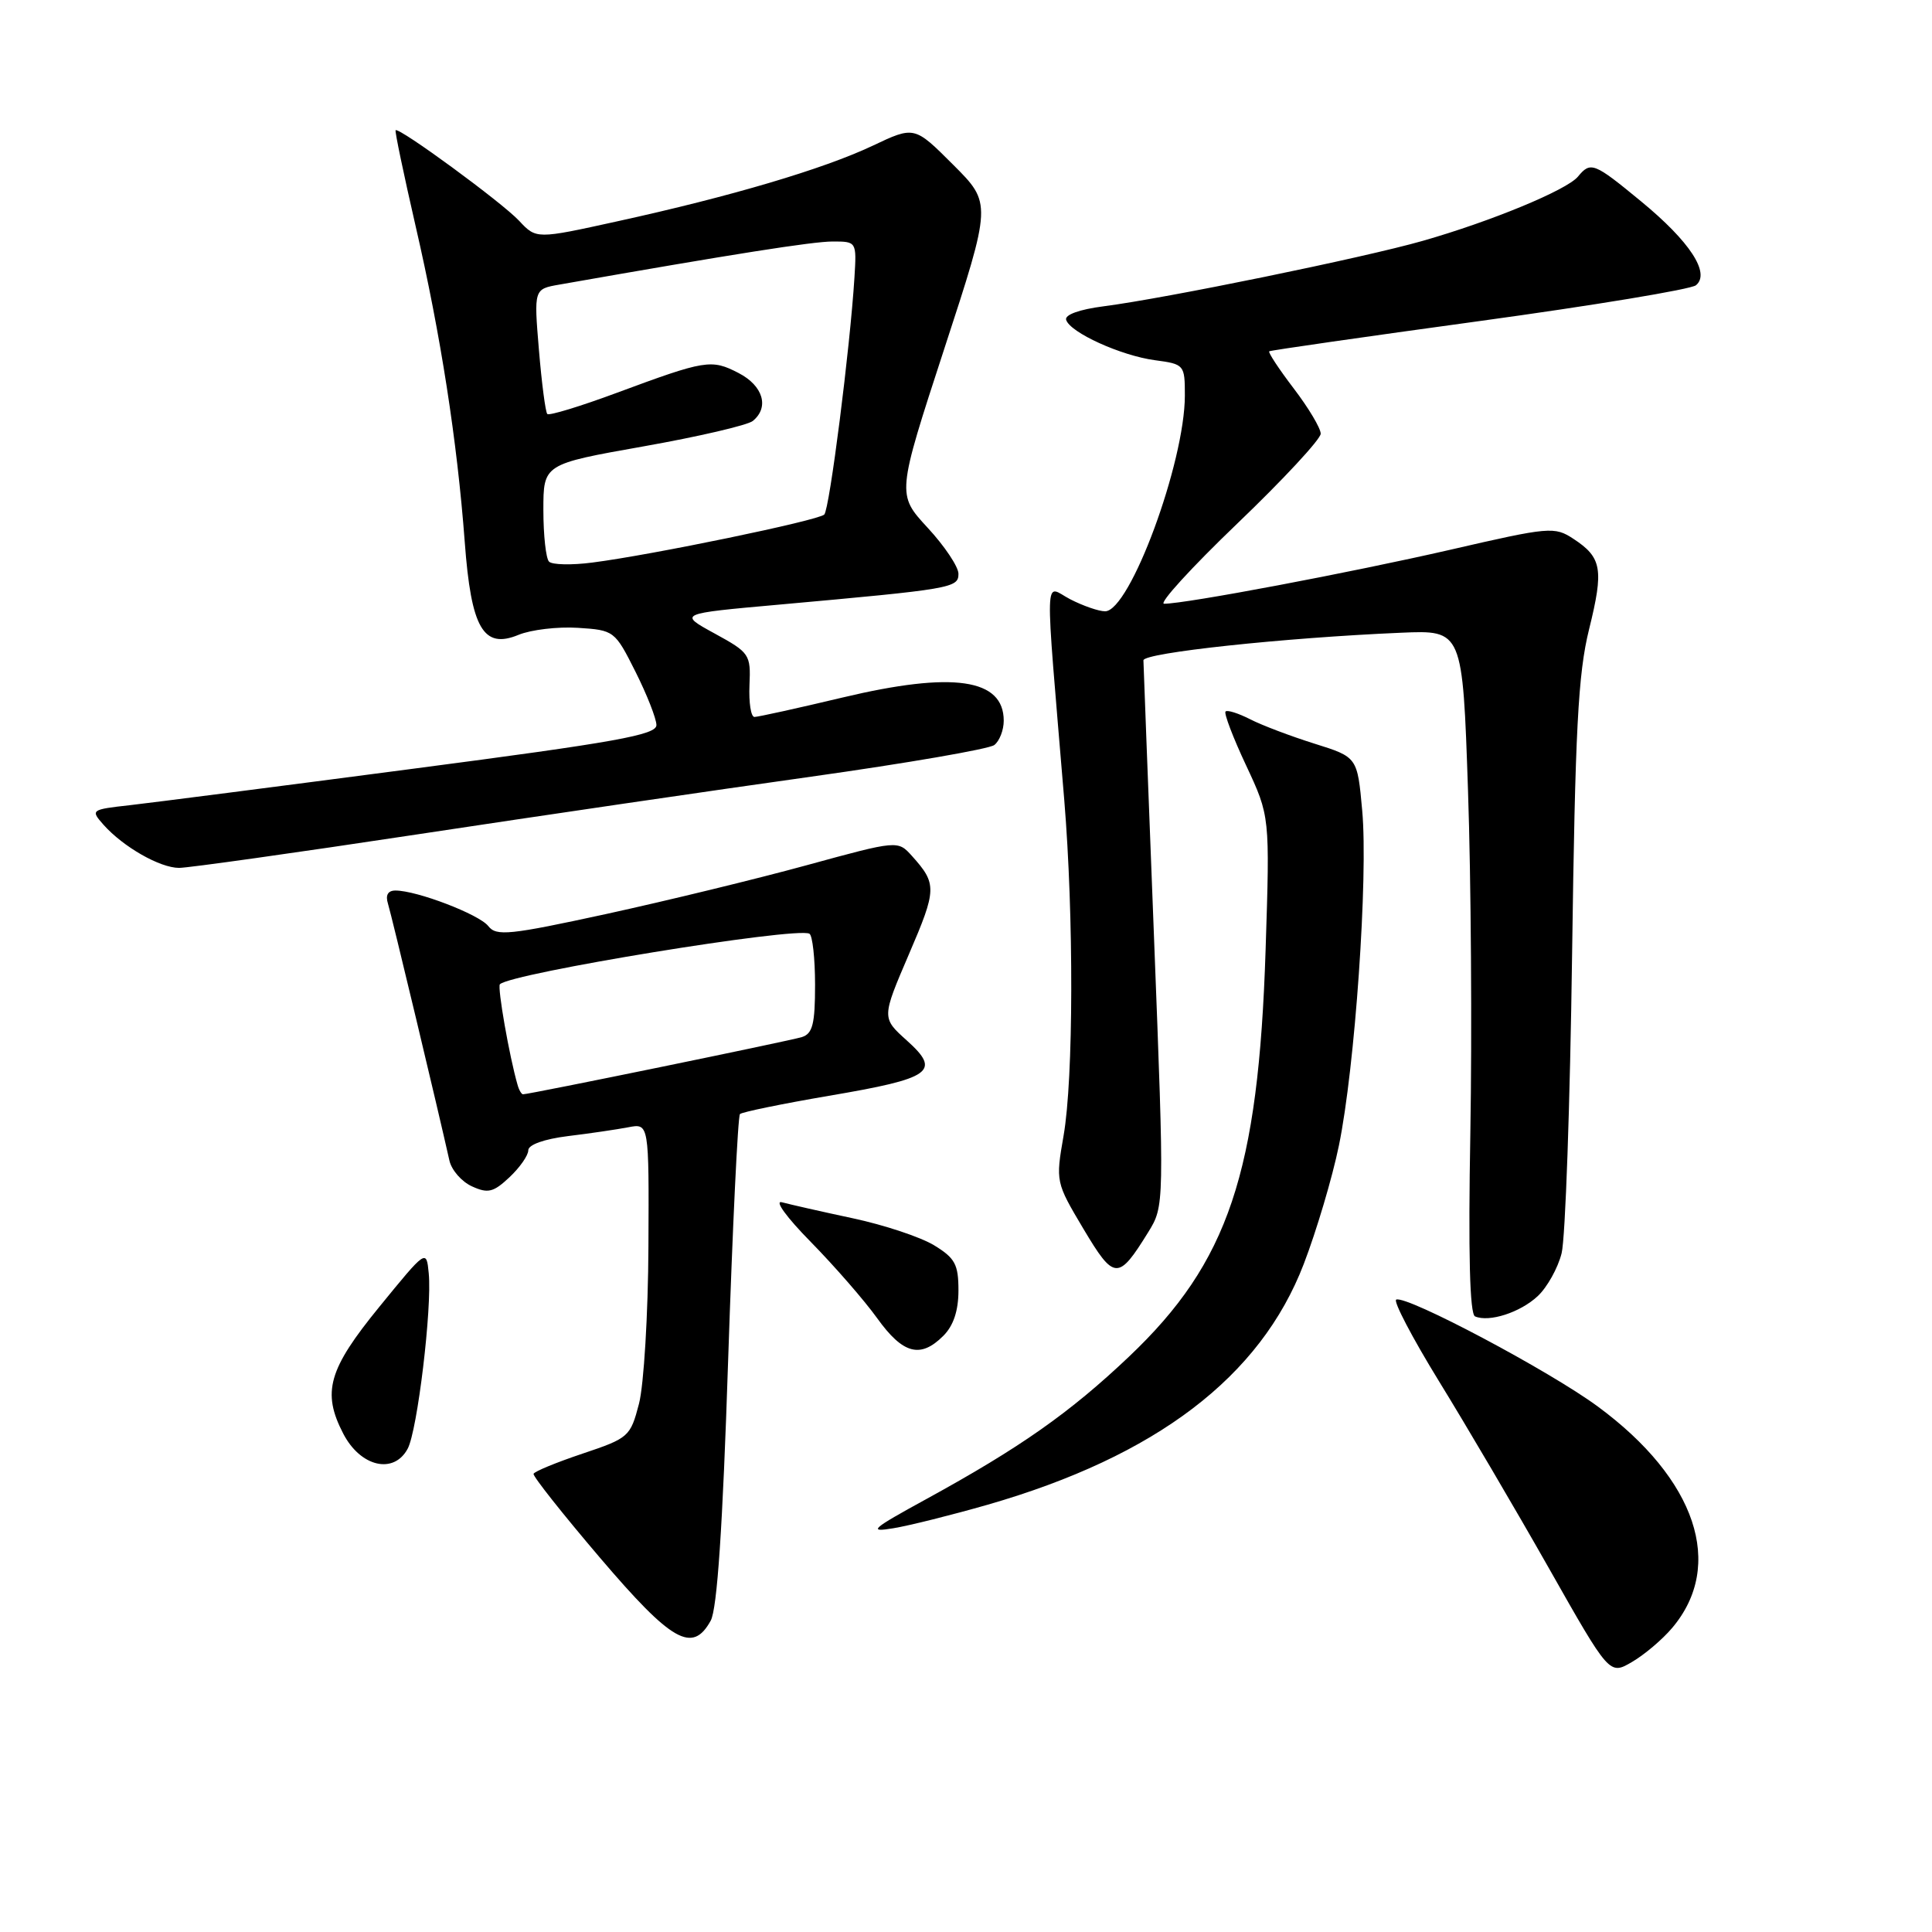 <?xml version="1.0" encoding="UTF-8" standalone="no"?>
<!DOCTYPE svg PUBLIC "-//W3C//DTD SVG 1.1//EN" "http://www.w3.org/Graphics/SVG/1.1/DTD/svg11.dtd" >
<svg xmlns="http://www.w3.org/2000/svg" xmlns:xlink="http://www.w3.org/1999/xlink" version="1.1" viewBox="0 0 256 256">
 <g >
 <path fill="currentColor"
d=" M 221.56 215.72 C 228.60 207.42 224.77 195.99 211.73 186.38 C 205.35 181.67 186.47 171.65 185.01 172.20 C 184.57 172.36 187.11 177.22 190.66 183.00 C 194.22 188.78 200.76 199.90 205.20 207.73 C 213.26 221.96 213.26 221.96 216.23 220.23 C 217.87 219.28 220.27 217.25 221.56 215.72 Z  M 94.17 214.75 C 95.03 213.21 95.76 202.31 96.48 180.31 C 97.07 162.61 97.77 147.90 98.05 147.62 C 98.32 147.35 103.63 146.26 109.83 145.20 C 123.50 142.88 124.75 141.99 120.16 137.87 C 116.82 134.87 116.82 134.87 120.45 126.41 C 124.14 117.83 124.16 117.12 120.84 113.42 C 118.97 111.34 118.97 111.34 106.91 114.64 C 100.27 116.46 88.33 119.36 80.37 121.10 C 67.48 123.90 65.77 124.08 64.70 122.71 C 63.49 121.16 55.24 118.00 52.40 118.00 C 51.40 118.00 51.05 118.61 51.41 119.75 C 51.88 121.25 58.07 147.14 59.55 153.78 C 59.83 155.04 61.17 156.58 62.54 157.20 C 64.66 158.17 65.38 157.99 67.51 155.99 C 68.88 154.70 70.00 153.10 70.00 152.42 C 70.00 151.68 72.11 150.93 75.25 150.54 C 78.14 150.19 81.74 149.66 83.25 149.37 C 86.00 148.84 86.00 148.84 85.92 165.17 C 85.88 174.15 85.31 183.53 84.67 186.00 C 83.53 190.37 83.31 190.56 77.20 192.61 C 73.74 193.77 70.82 194.97 70.70 195.29 C 70.59 195.60 74.55 200.60 79.50 206.41 C 89.03 217.59 91.75 219.13 94.17 214.75 Z  M 130.88 199.38 C 153.22 192.94 167.01 182.44 172.75 167.50 C 174.44 163.10 176.54 156.04 177.41 151.80 C 179.54 141.48 181.30 116.20 180.50 107.41 C 179.86 100.32 179.86 100.32 174.18 98.54 C 171.06 97.56 167.22 96.11 165.66 95.31 C 164.09 94.51 162.62 94.04 162.39 94.28 C 162.16 94.51 163.38 97.73 165.12 101.43 C 168.27 108.16 168.27 108.16 167.70 125.83 C 166.75 155.43 162.77 167.27 149.60 179.76 C 141.77 187.19 135.18 191.82 122.75 198.63 C 115.46 202.62 114.95 203.07 118.38 202.50 C 120.51 202.15 126.13 200.74 130.88 199.38 Z  M 54.02 191.96 C 55.31 189.56 57.26 173.31 56.81 168.72 C 56.50 165.52 56.50 165.52 50.25 173.18 C 43.50 181.45 42.64 184.48 45.48 189.96 C 47.76 194.37 52.18 195.40 54.02 191.96 Z  M 125.00 177.00 C 126.34 175.66 127.00 173.67 127.00 170.99 C 127.00 167.53 126.55 166.70 123.76 165.00 C 121.98 163.92 117.14 162.31 113.01 161.43 C 108.88 160.55 104.66 159.59 103.62 159.31 C 102.56 159.01 104.21 161.29 107.44 164.57 C 110.56 167.75 114.52 172.29 116.23 174.67 C 119.65 179.43 121.96 180.04 125.00 177.00 Z  M 203.76 171.74 C 205.00 170.58 206.43 168.03 206.92 166.07 C 207.42 164.10 208.04 146.30 208.31 126.50 C 208.72 96.68 209.10 89.28 210.56 83.39 C 212.53 75.43 212.26 73.87 208.49 71.40 C 205.98 69.75 205.33 69.81 192.19 72.84 C 178.99 75.87 157.13 80.00 154.25 80.00 C 153.49 80.00 157.84 75.23 163.93 69.39 C 170.02 63.56 175.00 58.19 175.00 57.47 C 175.00 56.74 173.39 54.05 171.43 51.48 C 169.47 48.91 168.01 46.69 168.18 46.55 C 168.36 46.42 180.88 44.62 196.00 42.55 C 211.12 40.48 224.05 38.34 224.72 37.80 C 226.67 36.21 223.92 32.00 217.45 26.68 C 211.20 21.53 210.77 21.36 209.08 23.41 C 207.60 25.18 197.61 29.32 188.50 31.92 C 180.71 34.15 154.41 39.54 146.21 40.59 C 143.03 41.00 141.06 41.71 141.27 42.38 C 141.78 44.06 148.54 47.13 153.04 47.73 C 156.93 48.25 157.00 48.34 157.00 52.40 C 157.00 61.28 149.71 81.00 146.43 81.00 C 145.59 81.00 143.51 80.28 141.80 79.40 C 138.32 77.60 138.41 74.55 141.02 106.00 C 142.29 121.39 142.25 142.91 140.93 150.48 C 139.87 156.58 139.89 156.66 143.56 162.83 C 147.64 169.67 148.17 169.70 152.14 163.28 C 154.29 159.79 154.29 159.79 152.91 124.14 C 152.15 104.54 151.52 88.05 151.51 87.50 C 151.50 86.50 170.15 84.50 185.65 83.84 C 193.80 83.49 193.80 83.49 194.52 104.79 C 194.92 116.50 195.06 136.86 194.83 150.03 C 194.54 166.16 194.75 174.12 195.45 174.43 C 197.32 175.24 201.44 173.91 203.76 171.74 Z  M 55.22 110.57 C 71.32 108.13 94.85 104.68 107.50 102.91 C 120.15 101.13 131.06 99.25 131.75 98.72 C 132.44 98.19 133.00 96.74 133.00 95.50 C 133.00 89.91 126.28 88.94 111.66 92.42 C 105.70 93.84 100.44 95.00 99.97 95.00 C 99.50 95.00 99.21 93.10 99.31 90.78 C 99.49 86.71 99.33 86.48 94.69 83.94 C 89.88 81.31 89.88 81.31 103.19 80.12 C 126.17 78.05 127.00 77.91 127.00 76.03 C 127.00 75.10 125.16 72.35 122.91 69.92 C 118.83 65.50 118.83 65.50 125.12 46.22 C 131.42 26.94 131.42 26.94 126.29 21.82 C 121.16 16.69 121.16 16.69 115.61 19.32 C 109.12 22.39 96.85 26.03 81.78 29.33 C 71.06 31.69 71.06 31.69 68.78 29.25 C 66.51 26.82 52.85 16.81 52.42 17.26 C 52.30 17.39 53.50 23.12 55.08 30.00 C 58.39 44.34 60.58 58.44 61.58 71.80 C 62.43 83.27 64.04 86.05 68.71 84.12 C 70.36 83.44 73.90 83.02 76.57 83.19 C 81.38 83.50 81.47 83.57 84.20 89.00 C 85.72 92.03 86.97 95.21 86.98 96.07 C 87.00 97.38 81.64 98.34 54.75 101.86 C 37.01 104.19 20.13 106.36 17.22 106.69 C 12.04 107.27 11.98 107.32 13.72 109.29 C 16.33 112.22 21.18 114.99 23.72 115.00 C 24.93 115.00 39.11 113.01 55.22 110.57 Z  M 68.58 143.75 C 67.50 140.03 65.88 130.79 66.24 130.42 C 67.72 128.95 105.48 122.78 107.25 123.72 C 107.66 123.94 108.00 126.99 108.00 130.49 C 108.00 135.68 107.68 136.97 106.25 137.42 C 104.66 137.92 70.16 145.00 69.30 145.00 C 69.10 145.00 68.77 144.44 68.58 143.75 Z  M 72.75 74.42 C 72.34 74.01 72.00 70.93 72.00 67.58 C 72.00 61.50 72.00 61.50 85.25 59.15 C 92.54 57.86 99.06 56.34 99.75 55.78 C 101.97 53.97 101.12 51.11 97.87 49.43 C 94.26 47.56 93.49 47.69 81.73 52.05 C 76.91 53.84 72.77 55.10 72.52 54.86 C 72.28 54.61 71.78 50.79 71.41 46.36 C 70.74 38.30 70.74 38.30 74.12 37.71 C 97.14 33.66 107.69 32.00 110.34 32.00 C 113.50 32.00 113.51 32.02 113.22 36.75 C 112.64 46.10 109.92 67.48 109.22 68.18 C 108.42 68.97 86.35 73.54 78.50 74.54 C 75.75 74.90 73.16 74.84 72.75 74.42 Z "/>
</g>
</svg>